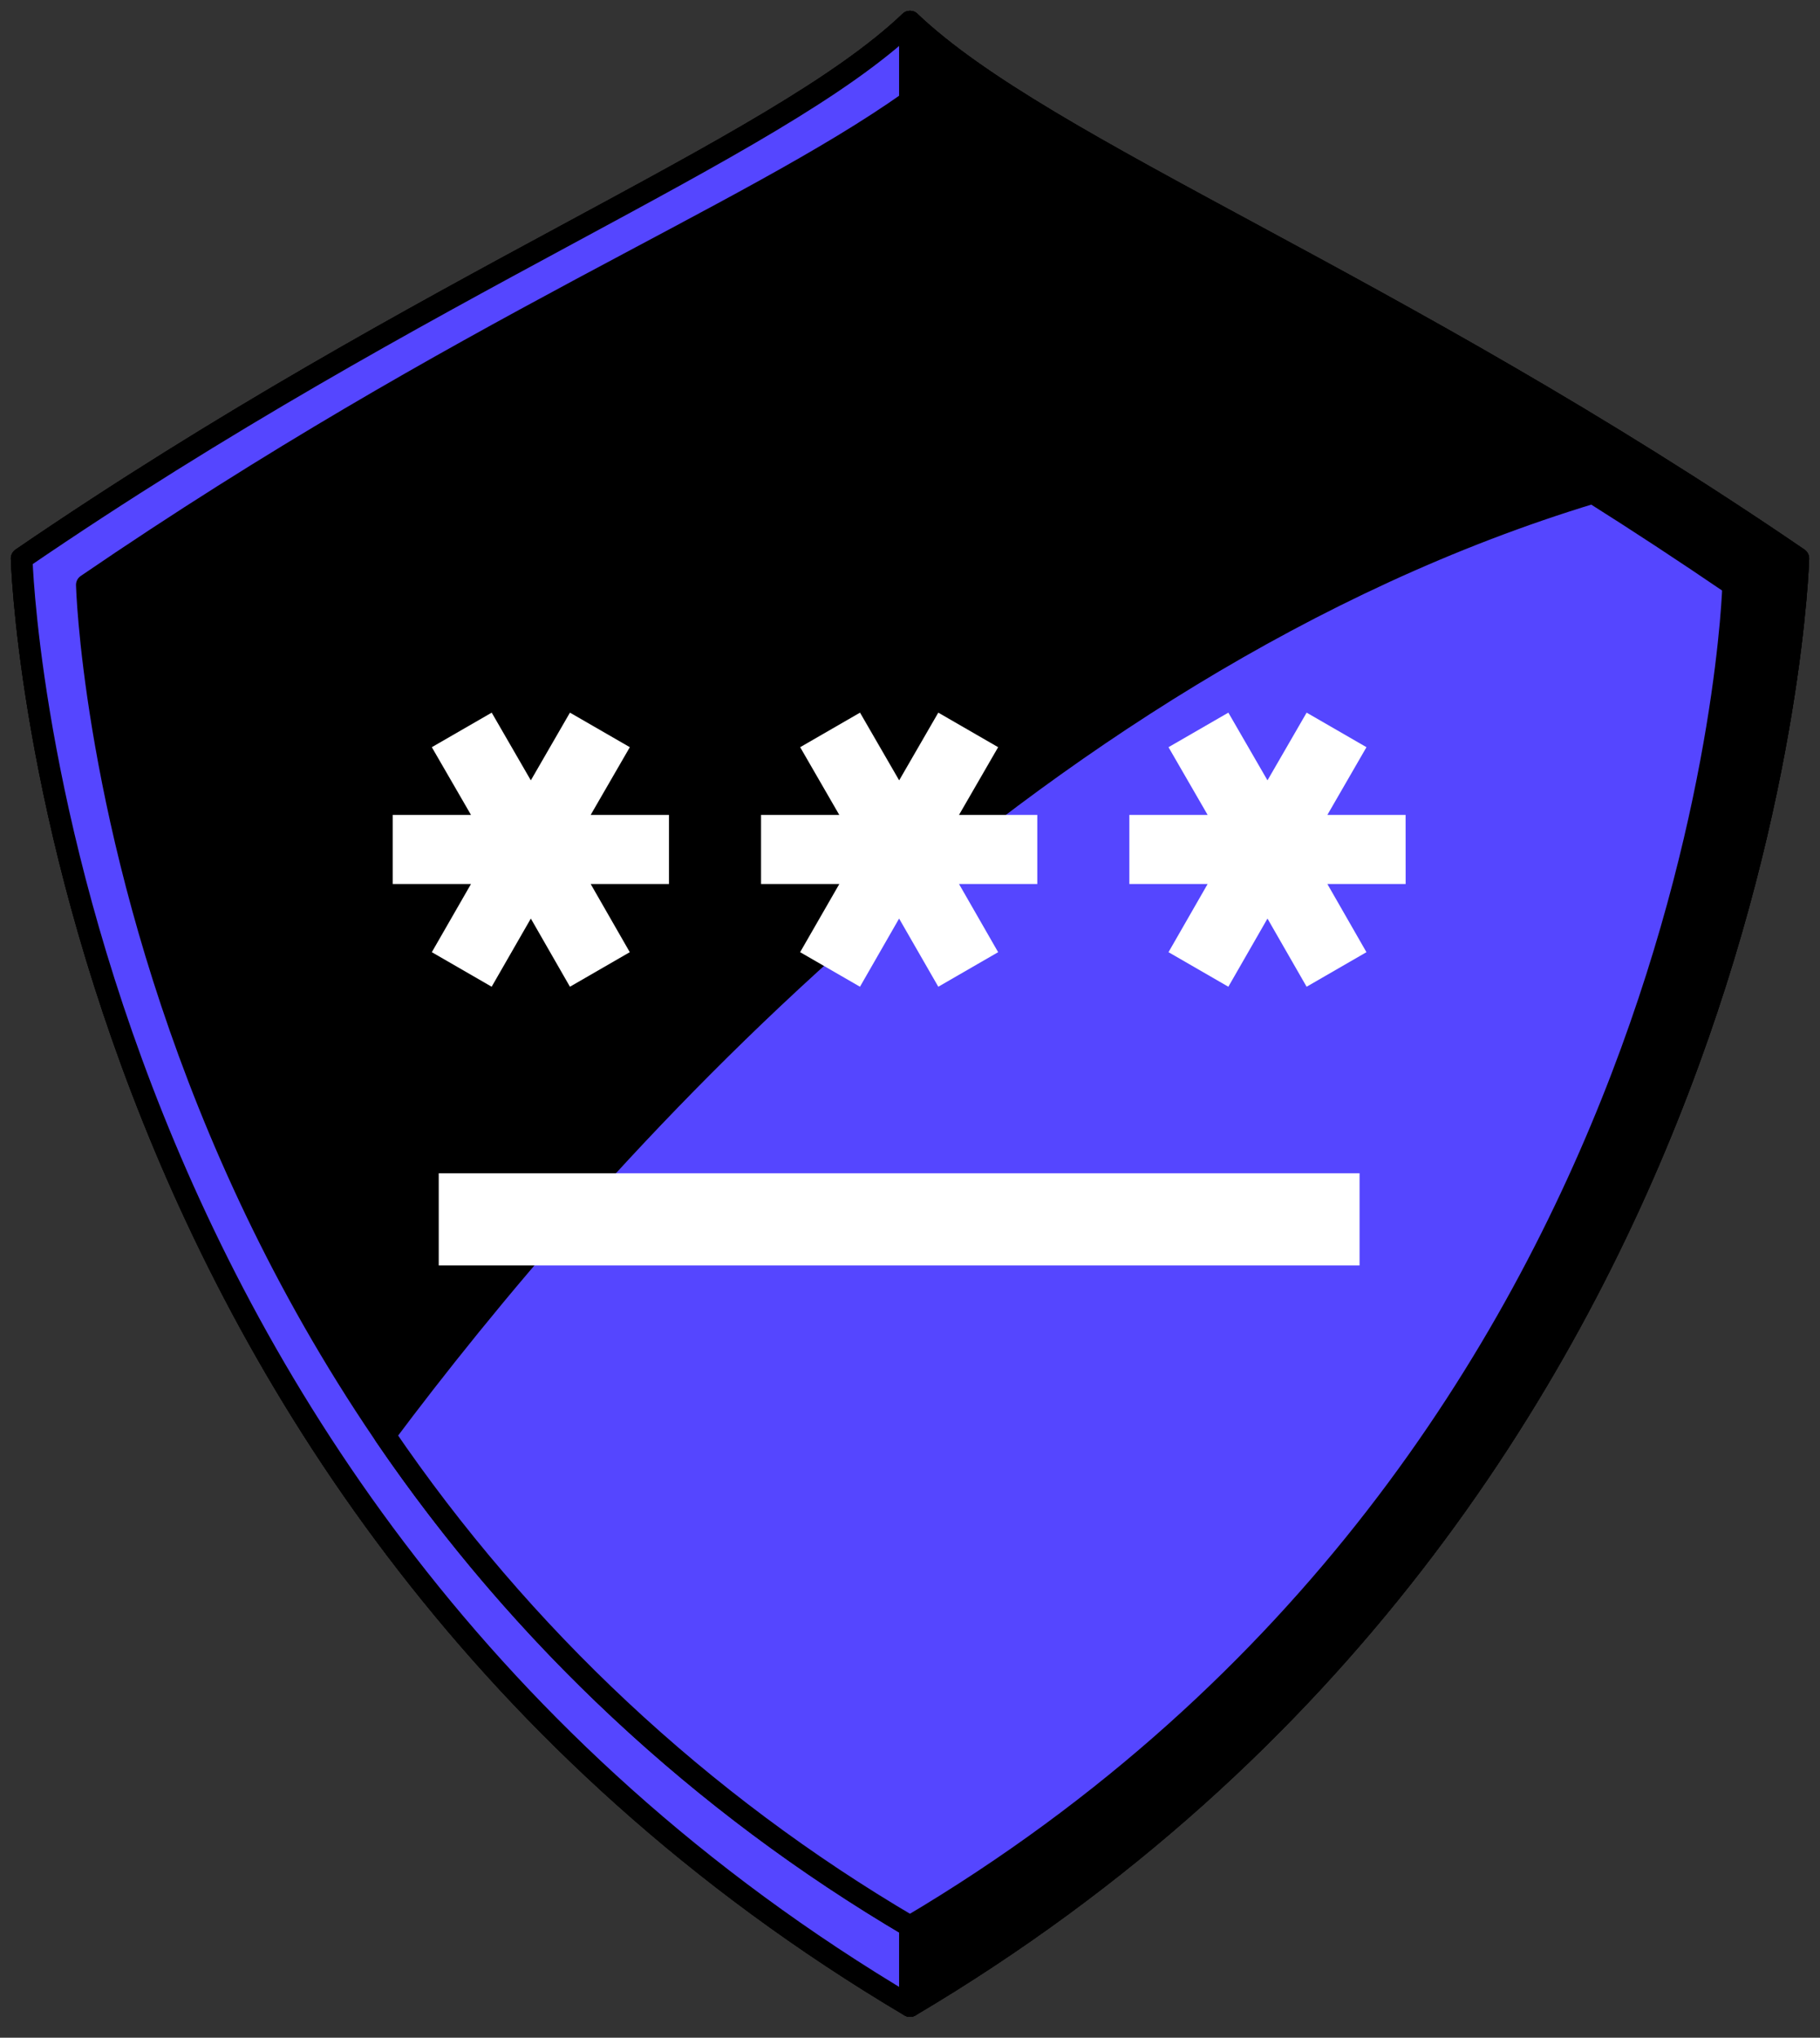 <svg width="84" height="94" viewBox="0 0 84 94" fill="none" xmlns="http://www.w3.org/2000/svg">
<rect x="0" y="0" width="84" height="94" fill="#333333" stroke="none"/>
<path d="M42 1C35.731 6.963 19.698 12.987 1 25.764C1 25.764 2.167 68.938 42 92.539V1Z" fill="#5546FF" stroke="black" stroke-linecap="round" stroke-linejoin="round"/>
<path d="M42 1C48.264 6.963 64.302 12.987 83 25.764C83 25.764 81.833 68.938 42 92.539V1Z" fill="black" stroke="black" stroke-linecap="round" stroke-linejoin="round"/>
<path d="M42 4.676C34.437 10.036 21.331 15.147 4.007 26.983C4.007 26.983 5.09 66.985 42 88.864C78.91 66.994 79.993 26.983 79.993 26.983C62.665 15.151 49.619 10.036 42 4.676Z" fill="black" stroke="black" stroke-linecap="round" stroke-linejoin="round"/>
<path d="M73.517 22.733C47.087 30.734 26.926 53.959 17.759 66.209C24.065 75.46 32.344 83.197 42 88.864C78.91 66.995 79.993 26.983 79.993 26.983C77.762 25.464 75.604 24.048 73.517 22.733Z" fill="#5546FF" stroke="black" stroke-linecap="round" stroke-linejoin="round"/>
<path d="M56.392 45.012H28.056C27.432 45.012 26.833 44.764 26.392 44.323C25.951 43.881 25.703 43.283 25.703 42.659V29.322C25.776 24.991 27.547 20.862 30.636 17.825C33.725 14.788 37.883 13.086 42.214 13.086C46.546 13.086 50.704 14.788 53.792 17.825C56.881 20.862 58.653 24.991 58.726 29.322V42.659C58.726 43.28 58.48 43.875 58.043 44.316C57.606 44.757 57.012 45.007 56.392 45.012ZM30.428 40.306H54.038V29.322C53.977 26.231 52.706 23.289 50.499 21.125C48.291 18.961 45.324 17.75 42.233 17.75C39.142 17.75 36.175 18.961 33.967 21.125C31.76 23.289 30.489 26.231 30.428 29.322V40.306Z" fill="white" stroke="black" stroke-linecap="round" stroke-linejoin="round"/>
<path d="M60.025 38.583H23.975V69.046H60.025V38.583Z" fill="white" stroke="black" stroke-linecap="round" stroke-linejoin="round"/>
<path d="M45.746 51.233C45.746 50.54 45.562 49.858 45.213 49.259C44.864 48.659 44.362 48.163 43.759 47.82C43.156 47.478 42.472 47.301 41.779 47.309C41.085 47.316 40.406 47.508 39.81 47.863C39.214 48.219 38.723 48.726 38.387 49.333C38.051 49.94 37.882 50.625 37.897 51.318C37.912 52.012 38.111 52.689 38.473 53.281C38.835 53.873 39.347 54.358 39.958 54.688L39.299 61.606H44.344L43.685 54.688C44.309 54.352 44.83 53.854 45.193 53.246C45.556 52.637 45.747 51.942 45.746 51.233Z" fill="black" stroke="black" stroke-linecap="round" stroke-linejoin="round"/>
<path d="M42 1C35.731 6.963 19.698 12.987 1 25.764C1 25.764 2.167 68.938 42 92.539V1Z" fill="#5546FF" stroke="black" stroke-linecap="round" stroke-linejoin="round"/>
<path d="M42 1C48.264 6.963 64.302 12.987 83 25.764C83 25.764 81.833 68.938 42 92.539V1Z" fill="black" stroke="black" stroke-linecap="round" stroke-linejoin="round"/>
<path d="M42 4.676C34.437 10.036 21.331 15.147 4.007 26.983C4.007 26.983 5.09 66.985 42 88.864C78.91 66.994 79.993 26.983 79.993 26.983C62.665 15.151 49.619 10.036 42 4.676Z" fill="black" stroke="black" stroke-linecap="round" stroke-linejoin="round"/>
<path d="M73.517 22.733C47.087 30.734 26.926 53.959 17.759 66.209C24.065 75.46 32.344 83.197 42 88.864C78.91 66.995 79.993 26.983 79.993 26.983C77.762 25.464 75.604 24.048 73.517 22.733Z" fill="#5546FF" stroke="black" stroke-linecap="round" stroke-linejoin="round"/>
<path d="M56.392 45.012H28.056C27.432 45.012 26.833 44.764 26.392 44.323C25.951 43.881 25.703 43.283 25.703 42.659V29.322C25.776 24.991 27.547 20.862 30.636 17.825C33.725 14.788 37.883 13.086 42.214 13.086C46.546 13.086 50.704 14.788 53.792 17.825C56.881 20.862 58.653 24.991 58.726 29.322V42.659C58.726 43.28 58.48 43.875 58.043 44.316C57.606 44.757 57.012 45.007 56.392 45.012ZM30.428 40.306H54.038V29.322C53.977 26.231 52.706 23.289 50.499 21.125C48.291 18.961 45.324 17.75 42.233 17.75C39.142 17.75 36.175 18.961 33.967 21.125C31.76 23.289 30.489 26.231 30.428 29.322V40.306Z" fill="white" stroke="black" stroke-linecap="round" stroke-linejoin="round"/>
<path d="M60.025 38.583H23.975V69.046H60.025V38.583Z" fill="white" stroke="black" stroke-linecap="round" stroke-linejoin="round"/>
<path d="M45.746 51.233C45.746 50.54 45.562 49.858 45.213 49.259C44.864 48.659 44.362 48.163 43.759 47.82C43.156 47.478 42.472 47.301 41.779 47.309C41.085 47.316 40.406 47.508 39.81 47.863C39.214 48.219 38.723 48.726 38.387 49.333C38.051 49.94 37.882 50.625 37.897 51.318C37.912 52.012 38.111 52.689 38.473 53.281C38.835 53.873 39.347 54.358 39.958 54.688L39.299 61.606H44.344L43.685 54.688C44.309 54.352 44.83 53.854 45.193 53.246C45.556 52.637 45.747 51.942 45.746 51.233Z" fill="black" stroke="black" stroke-linecap="round" stroke-linejoin="round"/>
<path d="M42 1C35.731 6.963 19.698 12.987 1 25.764C1 25.764 2.167 68.938 42 92.539V1Z" fill="#5546FF" stroke="black" stroke-linecap="round" stroke-linejoin="round"/>
<path d="M42 1C48.264 6.963 64.302 12.987 83 25.764C83 25.764 81.833 68.938 42 92.539V1Z" fill="black" stroke="black" stroke-linecap="round" stroke-linejoin="round"/>
<path d="M42 4.676C34.437 10.036 21.331 15.147 4.007 26.983C4.007 26.983 5.09 66.985 42 88.864C78.91 66.994 79.993 26.983 79.993 26.983C62.665 15.151 49.619 10.036 42 4.676Z" fill="black" stroke="black" stroke-linecap="round" stroke-linejoin="round"/>
<path d="M73.517 22.733C47.087 30.734 26.926 53.959 17.759 66.209C24.065 75.46 32.344 83.197 42 88.864C78.91 66.995 79.993 26.983 79.993 26.983C77.762 25.464 75.604 24.048 73.517 22.733Z" fill="#5546FF" stroke="black" stroke-linecap="round" stroke-linejoin="round"/>
<path d="M20.249 54.124H62.749V58.374H20.249V54.124ZM22.692 45.518L24.5 42.373L26.305 45.518L29.067 43.924L27.262 40.779H30.875V37.592H27.262L29.069 34.468L26.305 32.874L24.5 35.998L22.694 32.874L19.93 34.468L21.738 37.592H18.125V40.779H21.738L19.93 43.924L22.692 45.518ZM36.929 43.924L39.691 45.518L41.497 42.373L43.306 45.518L46.068 43.924L44.262 40.779H47.875V37.592H44.262L46.068 34.468L43.306 32.874L41.5 35.998L39.693 32.874L36.931 34.468L38.736 37.592H35.125V40.779H38.738L36.929 43.924ZM64.874 37.592H61.263L63.068 34.468L60.306 32.874L58.499 35.998L56.693 32.874L53.931 34.468L55.737 37.592H52.124V40.779H55.737L53.931 43.924L56.693 45.518L58.499 42.373L60.305 45.518L63.067 43.924L61.263 40.779H64.876L64.874 37.592Z" fill="white"/>
</svg>
